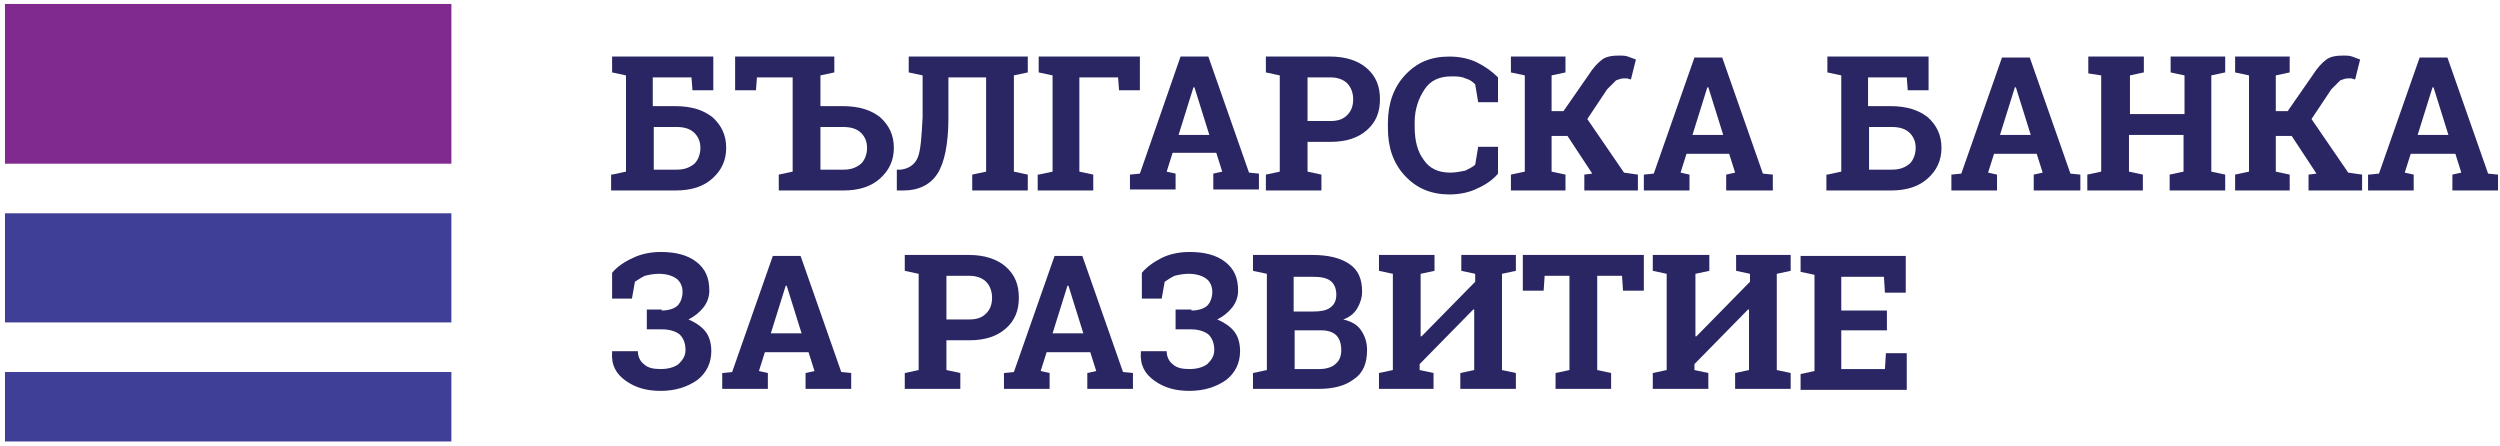 <?xml version="1.0" encoding="utf-8"?>
<!-- Generator: Adobe Illustrator 21.0.1, SVG Export Plug-In . SVG Version: 6.00 Build 0)  -->
<svg version="1.1" id="Layer_1" xmlns="http://www.w3.org/2000/svg" xmlns:xlink="http://www.w3.org/1999/xlink" x="0px" y="0px"
	 viewBox="0 0 252 45" style="enable-background:new 0 0 252 45;" xml:space="preserve">
<style type="text/css">
	.st0{fill:#292663;}
	.st1{fill:#80298F;}
	.st2{fill:#403F98;}
</style>
<path class="st0" d="M61.7,17.6l1.4-0.3V7.6l-1.4-0.3V5.7h10.2v3.4h-2.1l-0.1-1.3h-3.9v2.9h2.3c1.6,0,2.8,0.4,3.7,1.1
	c0.9,0.8,1.4,1.8,1.4,3.1c0,1.3-0.5,2.3-1.4,3.1c-0.9,0.8-2.1,1.2-3.7,1.2h-6.5V17.6z M65.9,12.8v4.3h2.3c0.8,0,1.3-0.2,1.8-0.6
	c0.4-0.4,0.6-1,0.6-1.6c0-0.6-0.2-1.1-0.6-1.5c-0.4-0.4-1-0.6-1.8-0.6H65.9z"/>
<path class="st0" d="M82.7,5.7h1.4v1.6l-1.4,0.3v3.1H85c1.6,0,2.8,0.4,3.7,1.1c0.9,0.8,1.4,1.8,1.4,3.1c0,1.3-0.5,2.3-1.4,3.1
	c-0.9,0.8-2.1,1.2-3.7,1.2h-6.5v-1.6l1.4-0.3V7.8h-3.6l-0.1,1.3h-2.1V5.7H82.7z M82.7,12.8v4.3H85c0.8,0,1.3-0.2,1.8-0.6
	c0.4-0.4,0.6-1,0.6-1.6c0-0.6-0.2-1.1-0.6-1.5c-0.4-0.4-1-0.6-1.8-0.6H82.7z"/>
<path class="st0" d="M95.6,7.8l0,4.1c0,2.6-0.4,4.5-1.1,5.6c-0.7,1.1-1.9,1.7-3.4,1.7h-0.7v-2.1h0.4c0.8-0.1,1.4-0.5,1.7-1.2
	c0.3-0.7,0.4-2.1,0.5-4.1l0-4.2l-1.4-0.3V5.7h10.6h1.4v1.6l-1.4,0.3v9.7l1.4,0.3v1.6H98v-1.6l1.4-0.3V7.8H95.6z"/>
<path class="st0" d="M104.7,17.6l1.4-0.3V7.6l-1.4-0.3V5.7h10.2v3.4h-2.1l-0.1-1.3h-3.9v9.5l1.4,0.3v1.6h-5.6V17.6z"/>
<path class="st0" d="M113.9,17.6l1-0.1L119,5.7h2.8l4.1,11.7l1,0.1v1.6h-4.6v-1.6l0.9-0.2l-0.6-1.9h-4.4l-0.6,1.9l0.9,0.2v1.6h-4.6
	V17.6z M118.8,13.6h3.1l-1.5-4.8h-0.1L118.8,13.6z"/>
<path class="st0" d="M134.1,5.7c1.5,0,2.8,0.4,3.7,1.2c0.9,0.8,1.3,1.8,1.3,3.1c0,1.3-0.4,2.3-1.3,3.1c-0.9,0.8-2.1,1.2-3.7,1.2
	h-2.3v3l1.4,0.3v1.6h-5.6v-1.6l1.4-0.3V7.6l-1.4-0.3V5.7h1.4H134.1z M131.8,12.2h2.3c0.8,0,1.3-0.2,1.7-0.6c0.4-0.4,0.6-0.9,0.6-1.6
	c0-0.6-0.2-1.2-0.6-1.6c-0.4-0.4-1-0.6-1.7-0.6h-2.3V12.2z"/>
<path class="st0" d="M151,10.3h-2l-0.3-1.8c-0.3-0.3-0.6-0.5-1-0.6c-0.4-0.2-0.9-0.2-1.4-0.2c-1.2,0-2.1,0.4-2.7,1.3
	c-0.6,0.9-1,2-1,3.3v0.5c0,1.4,0.3,2.5,0.9,3.3c0.6,0.9,1.5,1.3,2.7,1.3c0.5,0,1-0.1,1.5-0.2c0.4-0.2,0.8-0.4,1-0.6l0.3-1.8h2v2.7
	c-0.5,0.6-1.2,1.1-2.1,1.5c-0.8,0.4-1.8,0.6-2.8,0.6c-1.8,0-3.3-0.6-4.5-1.9c-1.2-1.3-1.7-2.9-1.7-4.8v-0.5c0-2,0.6-3.6,1.7-4.8
	c1.2-1.3,2.6-1.9,4.5-1.9c1,0,2,0.2,2.8,0.6c0.8,0.4,1.5,0.9,2.1,1.5V10.3z"/>
<path class="st0" d="M152.3,17.6l1.4-0.3V7.6l-1.4-0.3V5.7h5.5v1.6l-1.4,0.3v3.6h1.2l2.5-3.6c0.5-0.8,1-1.3,1.4-1.6
	c0.4-0.3,1-0.4,1.7-0.4c0.3,0,0.6,0,0.9,0.1c0.3,0.1,0.5,0.2,0.8,0.3l-0.5,2c-0.2,0-0.3-0.1-0.4-0.1c-0.1,0-0.2,0-0.3,0
	c-0.3,0-0.5,0.1-0.8,0.2c-0.2,0.2-0.5,0.5-0.9,0.9L160,12l3.7,5.4l1.4,0.2v1.6h-5.4v-1.6l0.8-0.1l-2.5-3.8h-1.6v3.6l1.4,0.3v1.6
	h-5.5V17.6z"/>
<path class="st0" d="M165.7,17.6l1-0.1l4.1-11.7h2.8l4.1,11.7l1,0.1v1.6H174v-1.6l0.9-0.2l-0.6-1.9H170l-0.6,1.9l0.9,0.2v1.6h-4.6
	V17.6z M170.6,13.6h3.1l-1.5-4.8h-0.1L170.6,13.6z"/>
<path class="st0" d="M184.2,17.6l1.4-0.3V7.6l-1.4-0.3V5.7h10.2v3.4h-2.1l-0.1-1.3h-3.9v2.9h2.3c1.6,0,2.8,0.4,3.7,1.1
	c0.9,0.8,1.4,1.8,1.4,3.1c0,1.3-0.5,2.3-1.4,3.1c-0.9,0.8-2.1,1.2-3.7,1.2h-6.5V17.6z M188.4,12.8v4.3h2.3c0.8,0,1.3-0.2,1.8-0.6
	c0.4-0.4,0.6-1,0.6-1.6c0-0.6-0.2-1.1-0.6-1.5c-0.4-0.4-1-0.6-1.8-0.6H188.4z"/>
<path class="st0" d="M196.7,17.6l1-0.1l4.1-11.7h2.8l4.1,11.7l1,0.1v1.6H205v-1.6l0.9-0.2l-0.6-1.9H201l-0.6,1.9l0.9,0.2v1.6h-4.6
	V17.6z M201.6,13.6h3.1l-1.5-4.8h-0.1L201.6,13.6z"/>
<path class="st0" d="M210.5,7.4V5.7h5.6v1.6l-1.4,0.3v3.9h5.5V7.6l-1.4-0.3V5.7h1.4h2.7h1.4v1.6l-1.4,0.3v9.7l1.4,0.3v1.6h-5.6v-1.6
	l1.4-0.3v-3.7h-5.5v3.7l1.4,0.3v1.6h-5.6v-1.6l1.4-0.3V7.6L210.5,7.4z"/>
<path class="st0" d="M225.3,17.6l1.4-0.3V7.6l-1.4-0.3V5.7h5.5v1.6l-1.4,0.3v3.6h1.2l2.5-3.6c0.5-0.8,1-1.3,1.4-1.6
	c0.4-0.3,1-0.4,1.7-0.4c0.3,0,0.6,0,0.9,0.1c0.3,0.1,0.5,0.2,0.8,0.3l-0.5,2c-0.2,0-0.3-0.1-0.4-0.1c-0.1,0-0.2,0-0.3,0
	c-0.3,0-0.5,0.1-0.8,0.2c-0.2,0.2-0.5,0.5-0.9,0.9L233,12l3.7,5.4l1.4,0.2v1.6h-5.4v-1.6l0.8-0.1l-2.5-3.8h-1.6v3.6l1.4,0.3v1.6
	h-5.5V17.6z"/>
<path class="st0" d="M238.8,17.6l1-0.1l4.1-11.7h2.8l4.1,11.7l1,0.1v1.6h-4.6v-1.6l0.9-0.2l-0.6-1.9H243l-0.6,1.9l0.9,0.2v1.6h-4.6
	V17.6z M243.7,13.6h3.1l-1.5-4.8h-0.1L243.7,13.6z"/>
<path class="st0" d="M66.7,31.3c0.7,0,1.3-0.2,1.6-0.5c0.3-0.3,0.5-0.8,0.5-1.4c0-0.5-0.2-1-0.6-1.3c-0.4-0.3-1-0.5-1.8-0.5
	c-0.5,0-1,0.1-1.4,0.2c-0.4,0.2-0.7,0.4-1,0.6l-0.3,1.7h-2v-2.6c0.5-0.6,1.2-1.1,2.1-1.5c0.8-0.4,1.8-0.6,2.8-0.6
	c1.5,0,2.7,0.3,3.6,1c0.9,0.7,1.3,1.6,1.3,2.9c0,0.6-0.2,1.2-0.6,1.7c-0.4,0.5-0.9,0.9-1.5,1.2c0.7,0.3,1.3,0.7,1.7,1.2
	c0.4,0.5,0.6,1.2,0.6,2c0,1.2-0.5,2.2-1.4,2.9c-1,0.7-2.2,1.1-3.7,1.1c-1.4,0-2.5-0.3-3.5-1c-1-0.7-1.5-1.6-1.4-2.9l0-0.1h2.6
	c0,0.5,0.2,1,0.6,1.3c0.4,0.4,1,0.5,1.7,0.5c0.8,0,1.4-0.2,1.8-0.5c0.4-0.4,0.7-0.8,0.7-1.4c0-0.7-0.2-1.2-0.6-1.6
	c-0.4-0.3-1-0.5-1.7-0.5h-1.6v-2H66.7z"/>
<path class="st0" d="M72.8,37.6l1-0.1l4.1-11.7h2.8l4.1,11.7l1,0.1v1.6h-4.6v-1.6l0.9-0.2l-0.6-1.9h-4.4l-0.6,1.9l0.9,0.2v1.6h-4.6
	V37.6z M77.7,33.6h3.1l-1.5-4.8h-0.1L77.7,33.6z"/>
<path class="st0" d="M97.7,25.7c1.5,0,2.8,0.4,3.7,1.2c0.9,0.8,1.3,1.8,1.3,3.1c0,1.3-0.4,2.3-1.3,3.1c-0.9,0.8-2.1,1.2-3.7,1.2
	h-2.3v3l1.4,0.3v1.6h-5.6v-1.6l1.4-0.3v-9.7l-1.4-0.3v-1.6h1.4H97.7z M95.4,32.2h2.3c0.8,0,1.3-0.2,1.7-0.6c0.4-0.4,0.6-0.9,0.6-1.6
	c0-0.6-0.2-1.2-0.6-1.6c-0.4-0.4-1-0.6-1.7-0.6h-2.3V32.2z"/>
<path class="st0" d="M101.2,37.6l1-0.1l4.1-11.7h2.8l4.1,11.7l1,0.1v1.6h-4.6v-1.6l0.9-0.2l-0.6-1.9h-4.4l-0.6,1.9l0.9,0.2v1.6h-4.6
	V37.6z M106.1,33.6h3.1l-1.5-4.8h-0.1L106.1,33.6z"/>
<path class="st0" d="M120.1,31.3c0.7,0,1.3-0.2,1.6-0.5c0.3-0.3,0.5-0.8,0.5-1.4c0-0.5-0.2-1-0.6-1.3c-0.4-0.3-1-0.5-1.8-0.5
	c-0.5,0-1,0.1-1.4,0.2c-0.4,0.2-0.7,0.4-1,0.6l-0.3,1.7h-2v-2.6c0.5-0.6,1.2-1.1,2-1.5c0.8-0.4,1.8-0.6,2.8-0.6c1.5,0,2.7,0.3,3.6,1
	c0.9,0.7,1.3,1.6,1.3,2.9c0,0.6-0.2,1.2-0.6,1.7c-0.4,0.5-0.9,0.9-1.5,1.2c0.7,0.3,1.3,0.7,1.7,1.2c0.4,0.5,0.6,1.2,0.6,2
	c0,1.2-0.5,2.2-1.4,2.9c-1,0.7-2.2,1.1-3.7,1.1c-1.4,0-2.5-0.3-3.5-1c-1-0.7-1.5-1.6-1.4-2.9l0-0.1h2.6c0,0.5,0.2,1,0.6,1.3
	c0.4,0.4,1,0.5,1.7,0.5c0.8,0,1.4-0.2,1.8-0.5c0.4-0.4,0.7-0.8,0.7-1.4c0-0.7-0.2-1.2-0.6-1.6c-0.4-0.3-1-0.5-1.7-0.5h-1.6v-2H120.1
	z"/>
<path class="st0" d="M132.3,25.7c1.6,0,2.8,0.3,3.7,0.9c0.9,0.6,1.3,1.5,1.3,2.8c0,0.6-0.2,1.2-0.5,1.7c-0.3,0.5-0.8,0.9-1.4,1.1
	c0.8,0.2,1.4,0.5,1.8,1.1c0.4,0.6,0.6,1.2,0.6,2c0,1.3-0.4,2.3-1.3,2.9c-0.9,0.7-2.1,1-3.6,1h-6.6v-1.6l1.4-0.3v-9.7l-1.4-0.3v-1.6
	h1.4H132.3z M130.5,31.4h1.9c0.7,0,1.3-0.1,1.7-0.4c0.4-0.3,0.6-0.7,0.6-1.3c0-0.6-0.2-1.1-0.6-1.4c-0.4-0.3-1-0.4-1.8-0.4h-1.9
	V31.4z M130.5,33.3v3.9h2.5c0.7,0,1.3-0.2,1.6-0.5c0.4-0.3,0.6-0.8,0.6-1.4c0-0.7-0.2-1.2-0.5-1.5c-0.3-0.3-0.8-0.5-1.5-0.5H130.5z"
	/>
<path class="st0" d="M144.6,25.7v1.6l-1.4,0.3v6.3l0.1,0l5.4-5.5v-0.8l-1.4-0.3v-1.6h1.4h2.7h1.4v1.6l-1.4,0.3v9.7l1.4,0.3v1.6h-5.6
	v-1.6l1.4-0.3v-6.1l-0.1,0l-5.4,5.5v0.6l1.4,0.3v1.6H139v-1.6l1.4-0.3v-9.7l-1.4-0.3v-1.6h1.4h2.7H144.6z"/>
<path class="st0" d="M165.7,25.7v3.6h-2.1l-0.1-1.5H161v9.5l1.4,0.3v1.6h-5.6v-1.6l1.4-0.3v-9.5h-2.5l-0.1,1.5h-2.1v-3.6H165.7z"/>
<path class="st0" d="M172.3,25.7v1.6l-1.4,0.3v6.3l0.1,0l5.4-5.5v-0.8l-1.4-0.3v-1.6h1.4h2.7h1.4v1.6l-1.4,0.3v9.7l1.4,0.3v1.6h-5.6
	v-1.6l1.4-0.3v-6.1l-0.1,0l-5.4,5.5v0.6l1.4,0.3v1.6h-5.6v-1.6l1.4-0.3v-9.7l-1.4-0.3v-1.6h1.4h2.7H172.3z"/>
<path class="st0" d="M190.2,33.3h-4.6v3.9h4.4l0.1-1.6h2.1v3.7h-10.7v-1.6l1.4-0.3v-9.7l-1.4-0.3v-1.6h1.4h9.2v3.7H190l-0.1-1.6
	h-4.3v3.4h4.6V33.3z"/>
<g>
	<rect x="0.5" y="0.4" class="st1" width="45" height="16.1"/>
	<rect x="0.5" y="21.5" class="st2" width="45" height="11"/>
	<rect x="0.5" y="37.5" class="st2" width="45" height="7"/>
</g>
</svg>
